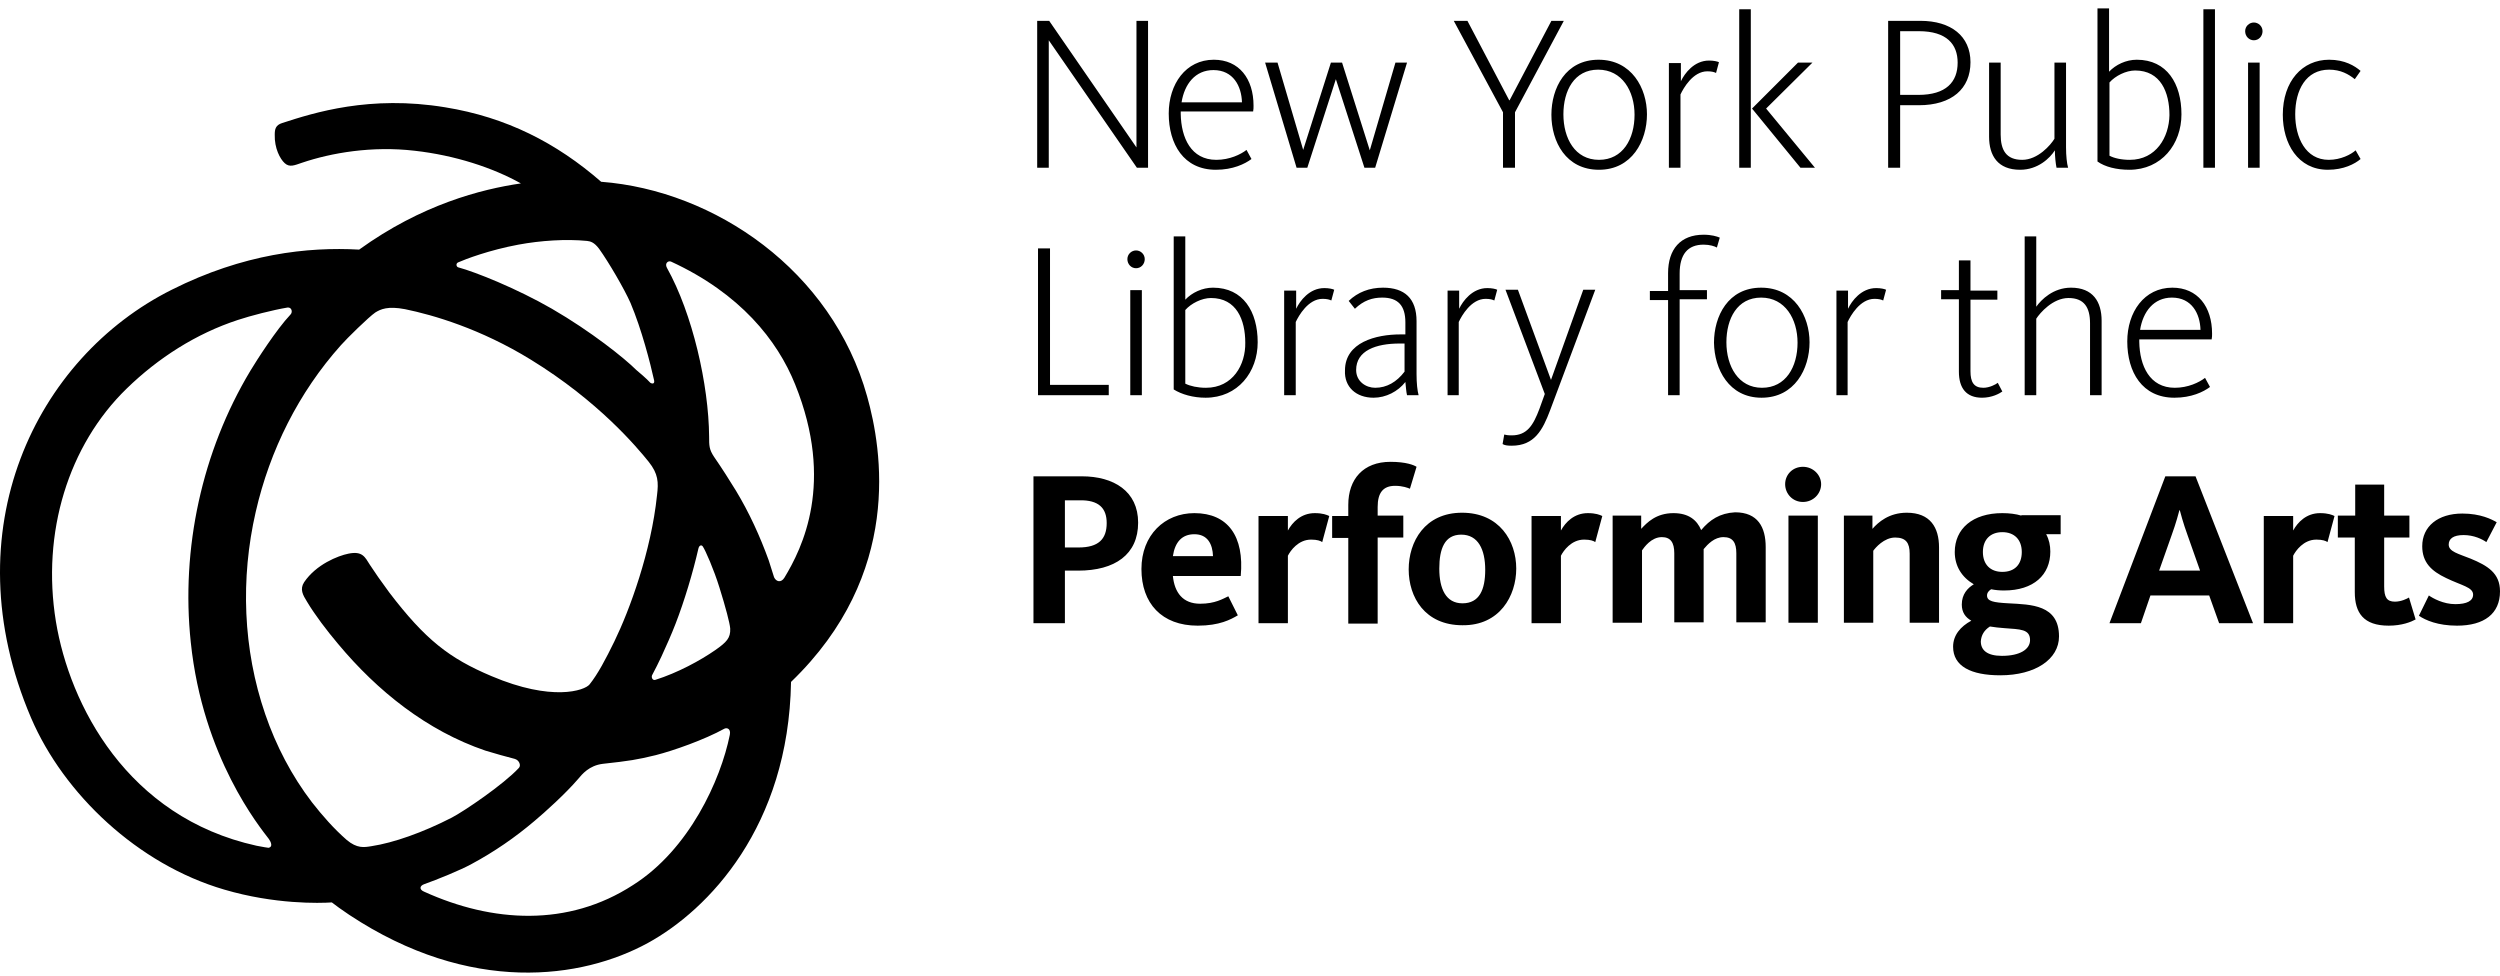 <svg viewBox="0 0 205 80" fill="#000000" xmlns="http://www.w3.org/2000/svg">
<path d="M49.294 14.905C45.631 11.716 41.526 9.613 36.506 8.799C30.332 7.781 25.752 9.24 23.14 10.088C22.597 10.257 22.529 10.597 22.529 11.038C22.495 12.157 22.97 13.039 23.344 13.378C23.751 13.752 24.158 13.548 24.768 13.344C27.177 12.53 30.501 11.954 33.995 12.361C37.32 12.734 40.407 13.752 42.714 15.04C39.457 15.515 34.572 16.771 29.45 20.468C25.243 20.231 19.951 20.807 14.083 23.759C2.956 29.322 -4.032 43.468 2.549 58.869C5.229 65.111 11.301 70.877 18.391 72.947C22.529 74.168 26.227 74.066 27.211 73.998C27.516 74.236 28.025 74.609 28.636 75.016C38.575 81.597 47.734 80.274 53.128 77.323C58.081 74.609 64.662 67.79 64.865 55.917C74.058 47.064 72.328 36.853 71.107 32.511C68.223 22.164 58.589 15.617 49.294 14.905ZM59.878 51.541C59.912 52.322 59.573 52.661 58.657 53.305C57.436 54.154 55.57 55.171 53.738 55.748C53.501 55.816 53.399 55.544 53.467 55.375C53.704 54.934 54.044 54.255 54.247 53.814C54.654 52.932 55.061 52.016 55.401 51.134C56.113 49.303 56.825 46.928 57.266 44.994C57.334 44.689 57.538 44.655 57.639 44.825C57.843 45.13 58.522 46.657 58.996 48.183C59.505 49.811 59.844 51.1 59.878 51.541ZM50.38 52.593C49.668 54.052 49.023 55.273 48.345 56.121C47.938 56.63 45.258 57.546 40.305 55.443C36.845 53.984 34.877 52.457 31.926 48.59C31.248 47.674 30.705 46.894 30.332 46.317C29.925 45.673 29.721 45.164 28.568 45.401C27.72 45.571 25.922 46.283 24.938 47.742C24.565 48.319 24.836 48.794 25.175 49.337C25.82 50.422 26.804 51.711 27.72 52.797C30.942 56.664 35.013 59.92 39.796 61.549C40.441 61.752 41.662 62.091 42.205 62.227C42.578 62.329 42.747 62.77 42.544 62.973C41.289 64.33 38.032 66.535 37.048 67.044C34.674 68.265 32.265 69.113 30.467 69.385C29.857 69.487 29.28 69.588 28.432 68.876C27.38 67.96 26.43 66.874 25.582 65.789C23.92 63.618 22.631 61.142 21.749 58.563C19.917 53.238 19.714 47.437 20.969 41.975C22.122 36.921 24.497 32.172 27.957 28.304C28.432 27.762 30.23 25.998 30.773 25.625C31.214 25.353 31.79 25.082 33.215 25.353C35.522 25.828 39.389 26.947 43.528 29.492C49.057 32.884 52.212 36.649 53.196 37.871C53.976 38.854 54.01 39.533 53.874 40.618C53.399 45.198 51.635 50.015 50.38 52.593ZM48.141 19.756C48.413 19.79 48.718 19.858 49.125 20.4C49.905 21.486 51.194 23.691 51.703 24.844C52.619 27.015 53.331 29.797 53.637 31.188C53.704 31.527 53.433 31.459 53.331 31.391C53.026 31.052 52.382 30.509 52.178 30.34C51.228 29.39 48.48 27.185 45.258 25.319C42.374 23.657 38.982 22.3 37.591 21.927C37.422 21.893 37.354 21.622 37.557 21.52C38.168 21.248 40.135 20.502 42.51 20.061C44.342 19.722 46.411 19.586 48.141 19.756ZM4.584 50.965C3.397 43.671 5.602 36.514 10.385 31.866C12.963 29.356 16.084 27.355 19.51 26.235C20.528 25.896 22.36 25.421 23.581 25.217C23.92 25.183 24.022 25.59 23.819 25.794C22.665 27.015 21.037 29.559 20.528 30.408C16.559 37.023 14.829 44.994 15.643 52.661C16.627 62.125 21.308 67.824 22.055 68.808C22.224 69.046 22.394 69.453 22.021 69.52C21.953 69.52 21.58 69.453 21.037 69.351C10.419 67.01 5.704 57.783 4.584 50.965ZM34.776 73.116C34.368 72.947 34.402 72.641 34.776 72.506C35.827 72.133 37.761 71.352 38.677 70.844C40.508 69.86 42.239 68.672 43.833 67.316C44.647 66.637 46.377 65.077 47.395 63.889C47.734 63.482 48.311 62.77 49.43 62.634C51.601 62.397 52.246 62.295 53.772 61.922C55.231 61.549 57.741 60.667 59.404 59.751C59.607 59.649 59.946 59.751 59.844 60.26C59.098 63.957 56.52 69.656 51.907 72.574C46.581 76.034 40.373 75.66 34.776 73.116ZM64.322 47.369C64.051 47.81 63.644 47.708 63.474 47.335C63.339 46.928 63.169 46.351 63.033 45.944C62.321 43.977 61.439 42.043 60.353 40.245C59.81 39.363 59.234 38.447 58.555 37.464C58.148 36.853 58.148 36.548 58.148 35.801C58.114 31.561 56.791 25.726 54.688 21.961C54.485 21.588 54.79 21.35 55.027 21.452C60.693 24.064 63.746 27.897 65.204 31.527C68.461 39.601 65.781 44.96 64.322 47.369Z"/>
<path d="M93.327 42.857C93.327 40.279 91.325 39.058 88.713 39.058H84.744V51.1H87.322V46.792H88.408C91.427 46.792 93.327 45.469 93.327 42.857ZM90.749 42.891C90.749 44.214 90.07 44.893 88.442 44.893H87.322V41.025H88.51C90.104 40.991 90.749 41.67 90.749 42.891ZM96.176 47.233H101.739C102.045 43.977 100.688 42.077 97.94 42.077C95.498 42.077 93.598 43.875 93.598 46.657C93.598 49.472 95.26 51.304 98.212 51.304C100.009 51.304 100.925 50.795 101.502 50.456L100.722 48.895C100.281 49.099 99.636 49.506 98.415 49.506C96.99 49.506 96.312 48.59 96.176 47.233ZM96.176 45.605C96.346 44.452 96.922 43.807 97.94 43.807C99.026 43.807 99.433 44.621 99.467 45.605H96.176ZM108.999 42.314C108.795 42.213 108.456 42.077 107.812 42.077C106.692 42.077 105.98 42.823 105.607 43.502V42.314H103.198V51.1H105.607V45.571C105.81 45.164 106.455 44.248 107.506 44.248C108.015 44.248 108.287 44.35 108.422 44.452L108.999 42.314ZM112.968 44.078H115.071V42.281H112.968V41.568C112.968 40.415 113.409 39.838 114.393 39.838C115.037 39.838 115.444 40.008 115.614 40.075L116.157 38.278C115.953 38.142 115.309 37.87 114.019 37.87C111.781 37.87 110.559 39.295 110.559 41.398V42.314H109.236V44.112H110.559V51.134H112.968V44.078ZM124.332 46.623C124.332 44.35 122.941 42.043 119.888 42.043C116.835 42.043 115.512 44.418 115.512 46.691C115.512 48.963 116.835 51.27 119.922 51.27C122.975 51.304 124.332 48.861 124.332 46.623ZM121.788 46.724C121.788 48.353 121.313 49.472 119.922 49.472C118.565 49.472 118.022 48.285 118.022 46.623C118.022 44.994 118.463 43.841 119.82 43.841C121.211 43.841 121.788 45.062 121.788 46.724ZM131.388 42.314C131.184 42.213 130.845 42.077 130.201 42.077C129.081 42.077 128.369 42.823 127.996 43.502V42.314H125.587V51.1H127.996V45.571C128.199 45.164 128.844 44.248 129.895 44.248C130.404 44.248 130.676 44.35 130.811 44.452L131.388 42.314ZM139.495 43.468C139.156 42.654 138.478 42.077 137.223 42.077C135.798 42.077 135.052 42.857 134.577 43.366V42.281H132.236V51.066H134.645V45.13C134.814 44.893 135.391 44.044 136.273 44.044C136.985 44.044 137.291 44.486 137.291 45.367V51.033H139.699V45.028C140.038 44.621 140.581 44.044 141.327 44.044C142.108 44.044 142.379 44.519 142.379 45.367V51.033H144.787V44.859C144.787 43.23 144.143 42.009 142.277 42.009C141.022 42.077 140.208 42.62 139.495 43.468ZM149.062 42.281H146.653V51.066H149.062V42.281ZM149.333 39.702C149.333 38.956 148.689 38.278 147.84 38.278C146.992 38.278 146.382 38.922 146.382 39.702C146.382 40.483 146.992 41.161 147.84 41.161C148.689 41.161 149.333 40.483 149.333 39.702ZM159.001 51.066V44.893C159.001 43.264 158.289 42.043 156.355 42.043C154.896 42.043 154.014 42.823 153.54 43.366V42.281H151.199V51.066H153.607V45.164C153.777 44.926 154.489 44.078 155.405 44.078C156.287 44.078 156.593 44.519 156.593 45.401V51.066H159.001ZM165.752 42.281C165.311 42.145 164.768 42.077 164.191 42.077C161.749 42.077 160.29 43.366 160.29 45.266C160.29 46.419 160.867 47.335 161.851 47.912C161.342 48.217 160.867 48.726 160.867 49.574C160.867 50.218 161.172 50.626 161.647 50.897C160.765 51.372 160.154 52.084 160.154 53.034C160.154 54.628 161.613 55.375 164.022 55.375C166.905 55.375 168.839 54.052 168.839 52.186C168.839 49.574 166.532 49.574 164.7 49.472C163.445 49.404 162.936 49.303 162.936 48.828C162.936 48.59 163.106 48.42 163.275 48.319C163.615 48.387 163.954 48.42 164.327 48.42C166.769 48.42 168.126 47.132 168.126 45.232C168.126 44.723 168.025 44.248 167.787 43.807H168.974V42.247H165.752V42.281ZM164.191 46.894C163.207 46.894 162.597 46.283 162.597 45.266C162.597 44.248 163.207 43.637 164.191 43.637C165.175 43.637 165.786 44.248 165.786 45.266C165.786 46.283 165.209 46.894 164.191 46.894ZM163.174 51.372C163.547 51.44 163.954 51.474 164.361 51.508C165.65 51.609 166.464 51.575 166.464 52.491C166.464 53.237 165.65 53.78 164.157 53.78C162.936 53.78 162.427 53.305 162.427 52.593C162.461 52.084 162.699 51.677 163.174 51.372ZM176.336 48.828H181.153L181.967 51.1H184.748L180.033 39.058H177.557L172.977 51.1H175.555L176.336 48.828ZM180.406 46.792H177.048L178.066 43.909C178.439 42.891 178.676 41.975 178.71 41.84H178.744C178.778 41.975 179.016 42.891 179.389 43.909L180.406 46.792ZM191.431 42.314C191.228 42.213 190.888 42.077 190.244 42.077C189.125 42.077 188.412 42.823 188.039 43.502V42.314H185.63V51.1H188.039V45.571C188.243 45.164 188.887 44.248 189.939 44.248C190.447 44.248 190.719 44.35 190.855 44.452L191.431 42.314ZM193.093 44.078V48.556C193.093 50.252 193.806 51.304 195.875 51.304C196.961 51.304 197.707 50.999 198.08 50.795L197.537 48.997C197.368 49.099 196.893 49.336 196.384 49.336C195.706 49.336 195.502 48.963 195.502 48.081V44.078H197.571V42.281H195.502V39.736H193.127V42.281H191.703V44.078H193.093ZM205 48.488C205 46.996 203.983 46.385 202.592 45.809C201.574 45.401 200.794 45.232 200.794 44.655C200.794 44.18 201.167 43.875 202.015 43.875C202.863 43.875 203.542 44.214 203.881 44.452L204.729 42.823C204.322 42.586 203.406 42.111 201.913 42.111C199.912 42.111 198.623 43.163 198.623 44.791C198.623 46.114 199.369 46.826 200.59 47.403C201.846 48.013 202.795 48.149 202.795 48.76C202.795 49.269 202.287 49.54 201.337 49.54C200.353 49.54 199.505 49.065 199.166 48.828L198.351 50.49C198.894 50.863 199.912 51.304 201.472 51.304C203.711 51.304 205 50.32 205 48.488Z"/>
<path d="M85.117 32.409H90.918V31.561H86.101V20.366H85.117V32.409ZM93.157 21.995C93.564 21.995 93.869 21.655 93.869 21.248C93.869 20.841 93.53 20.536 93.157 20.536C92.784 20.536 92.445 20.841 92.445 21.248C92.445 21.655 92.75 21.995 93.157 21.995ZM92.682 32.409H93.632V23.793H92.682V32.409ZM98.856 32.613C101.502 32.613 103.13 30.509 103.13 28.067C103.13 25.557 101.943 23.589 99.466 23.589C98.585 23.589 97.737 23.996 97.194 24.573V19.383H96.244V31.934C96.888 32.341 97.838 32.613 98.856 32.613ZM98.89 31.798C98.211 31.798 97.601 31.663 97.194 31.459V25.421C97.669 24.878 98.551 24.437 99.297 24.437C101.4 24.437 102.112 26.235 102.112 28.101C102.146 29.899 101.095 31.798 98.89 31.798ZM105.301 32.409H106.251V26.405C106.489 25.896 107.269 24.505 108.456 24.505C108.829 24.505 109.033 24.573 109.168 24.641L109.406 23.759C109.27 23.691 108.965 23.623 108.592 23.623C107.371 23.623 106.59 24.675 106.285 25.319V23.827H105.301V32.409ZM112.629 32.613C113.646 32.613 114.63 32.104 115.241 31.323C115.275 31.629 115.308 32.138 115.376 32.409H116.326C116.224 32.036 116.157 31.425 116.157 30.679V26.337C116.157 24.471 115.173 23.589 113.409 23.589C112.289 23.589 111.339 23.962 110.593 24.675L111.102 25.319C111.814 24.641 112.527 24.403 113.341 24.403C114.63 24.403 115.241 25.048 115.241 26.439V27.422H114.834C112.832 27.422 110.288 28.067 110.288 30.374C110.22 31.731 111.204 32.613 112.629 32.613ZM112.764 31.798C112.018 31.798 111.204 31.29 111.204 30.34C111.204 28.745 112.832 28.169 114.766 28.169H115.173V30.475C114.528 31.323 113.714 31.798 112.764 31.798ZM118.667 32.409H119.617V26.405C119.854 25.896 120.634 24.505 121.822 24.505C122.195 24.505 122.398 24.573 122.534 24.641L122.771 23.759C122.636 23.691 122.33 23.623 121.957 23.623C120.736 23.623 119.956 24.675 119.651 25.319V23.827H118.701V32.409H118.667ZM123.959 36.548C125.825 36.548 126.503 35.258 127.114 33.63L130.811 23.759H129.827L127.181 31.154L124.468 23.759H123.45L126.673 32.307L126.232 33.529C125.723 34.885 125.214 35.7 123.959 35.7C123.62 35.7 123.484 35.666 123.348 35.632L123.212 36.412C123.382 36.514 123.586 36.548 123.959 36.548ZM136.815 32.409H137.731V24.539H139.97V23.793H137.731V22.436C137.731 20.875 138.376 20.061 139.699 20.061C140.208 20.061 140.615 20.197 140.784 20.299L141.022 19.485C140.784 19.383 140.343 19.247 139.699 19.247C137.799 19.247 136.782 20.434 136.782 22.402V23.86H135.289V24.607H136.782V32.409H136.815ZM144.448 32.613C147.162 32.613 148.383 30.238 148.383 28.067C148.383 25.93 147.128 23.589 144.414 23.589C141.7 23.589 140.547 25.93 140.547 28.101C140.581 30.272 141.768 32.613 144.448 32.613ZM144.482 31.798C142.548 31.798 141.565 30.034 141.565 28.067C141.565 26.133 142.447 24.403 144.414 24.403C146.382 24.403 147.399 26.167 147.399 28.101C147.399 30.068 146.45 31.798 144.482 31.798ZM150.554 32.409H151.504V26.405C151.742 25.896 152.522 24.505 153.709 24.505C154.082 24.505 154.286 24.573 154.421 24.641L154.659 23.759C154.523 23.691 154.218 23.623 153.845 23.623C152.623 23.623 151.843 24.675 151.538 25.319V23.827H150.588V32.409H150.554ZM162.529 32.613C163.343 32.613 163.954 32.273 164.191 32.104L163.818 31.391C163.648 31.527 163.14 31.798 162.631 31.798C161.85 31.798 161.579 31.323 161.579 30.442V24.573H163.784V23.827H161.579V21.35H160.629V23.793H159.171V24.539H160.629V30.475C160.629 31.832 161.24 32.613 162.529 32.613ZM166.023 32.409H166.973V26.133C167.278 25.658 168.33 24.437 169.619 24.437C170.908 24.437 171.383 25.217 171.383 26.506V32.409H172.333V26.303C172.333 24.742 171.62 23.589 169.822 23.589C168.364 23.589 167.38 24.573 166.973 25.15V19.383H166.023V32.409ZM178.303 32.613C179.694 32.613 180.678 32.138 181.22 31.731L180.813 30.984C180.338 31.357 179.422 31.798 178.337 31.798C176.268 31.798 175.454 30 175.42 28.033V27.829H181.356C181.39 27.66 181.39 27.524 181.39 27.355C181.39 25.15 180.203 23.589 178.133 23.589C175.827 23.589 174.436 25.591 174.436 27.999C174.436 30.509 175.657 32.613 178.303 32.613ZM175.487 27.049C175.725 25.557 176.607 24.403 178.099 24.403C179.728 24.403 180.406 25.726 180.44 27.049H175.487Z"/>
<path d="M85.083 13.752H85.999V3.303L93.224 13.752H94.14V1.709H93.19V12.089L86.033 1.709H85.049V13.752H85.083ZM99.704 13.921C101.094 13.921 102.078 13.446 102.621 13.039L102.214 12.293C101.739 12.666 100.823 13.107 99.737 13.107C97.668 13.107 96.854 11.309 96.82 9.342V9.138H102.757C102.79 8.968 102.79 8.833 102.79 8.663C102.79 6.458 101.603 4.898 99.534 4.898C97.227 4.898 95.836 6.899 95.836 9.308C95.836 11.818 97.058 13.921 99.704 13.921ZM96.888 8.392C97.125 6.899 98.007 5.746 99.5 5.746C101.128 5.746 101.807 7.069 101.841 8.392H96.888ZM106.318 13.752H107.2L109.541 6.492L111.882 13.752H112.764L115.376 5.135H114.426L112.323 12.327L110.05 5.135H109.134L106.861 12.293L104.758 5.135H103.74L106.318 13.752ZM123.246 13.752H124.23V9.206L128.233 1.709H127.215L123.789 8.222H123.755L120.329 1.709H119.209L123.246 9.206V13.752ZM131.116 13.921C133.83 13.921 135.051 11.546 135.051 9.375C135.051 7.238 133.796 4.898 131.082 4.898C128.368 4.898 127.215 7.238 127.215 9.409C127.215 11.614 128.402 13.921 131.116 13.921ZM131.116 13.107C129.148 13.107 128.199 11.343 128.199 9.375C128.199 7.442 129.081 5.712 131.048 5.712C133.016 5.712 134.033 7.476 134.033 9.409C134.033 11.377 133.083 13.107 131.116 13.107ZM136.849 13.752H137.799V7.747C138.036 7.238 138.816 5.848 140.004 5.848C140.377 5.848 140.58 5.915 140.716 5.983L140.954 5.101C140.818 5.033 140.513 4.966 140.139 4.966C138.918 4.966 138.138 6.017 137.833 6.662V5.169H136.849V13.752ZM147.636 13.752H148.824L144.821 8.901L148.62 5.135H147.433L143.667 8.901L147.636 13.752ZM142.616 13.752H143.566V0.759H142.616V13.752ZM154.828 13.752H155.812V8.629H157.338C160.052 8.629 161.579 7.272 161.579 5.101C161.579 2.964 159.984 1.709 157.474 1.709H154.828V13.752ZM155.812 7.781V2.557H157.338C159.645 2.557 160.527 3.643 160.527 5.135C160.527 6.729 159.577 7.781 157.304 7.781H155.812ZM165.649 13.921C167.108 13.921 168.092 12.971 168.499 12.327C168.499 12.802 168.567 13.446 168.635 13.752H169.584C169.483 13.412 169.415 12.768 169.415 12.089V5.135H168.465V11.377C168.16 11.886 167.108 13.107 165.819 13.107C164.496 13.107 164.055 12.293 164.055 11.038V5.135H163.105V11.207C163.105 12.768 163.818 13.921 165.649 13.921ZM174.605 13.921C177.251 13.921 178.879 11.818 178.879 9.375C178.879 6.865 177.692 4.898 175.216 4.898C174.334 4.898 173.485 5.305 172.943 5.881V0.691H171.993V13.243C172.603 13.684 173.553 13.921 174.605 13.921ZM174.639 13.107C173.96 13.107 173.35 12.971 172.977 12.768V6.763C173.452 6.221 174.334 5.78 175.08 5.78C177.183 5.78 177.895 7.578 177.895 9.443C177.862 11.241 176.81 13.107 174.639 13.107ZM180.677 13.752H181.627V0.759H180.677V13.752ZM184.816 3.303C185.223 3.303 185.528 2.964 185.528 2.557C185.528 2.15 185.189 1.845 184.816 1.845C184.443 1.845 184.103 2.15 184.103 2.557C184.103 2.998 184.443 3.303 184.816 3.303ZM184.341 13.752H185.291V5.135H184.341V13.752ZM190.888 13.921C192.177 13.921 193.093 13.446 193.568 13.039L193.161 12.327C192.788 12.666 191.939 13.107 190.956 13.107C189.056 13.107 188.208 11.275 188.208 9.375C188.208 7.374 189.09 5.712 190.99 5.712C191.939 5.712 192.584 6.085 193.093 6.492L193.568 5.814C193.093 5.407 192.279 4.898 190.99 4.898C188.785 4.898 187.19 6.662 187.19 9.409C187.19 11.75 188.411 13.921 190.888 13.921Z"/>
</svg>
